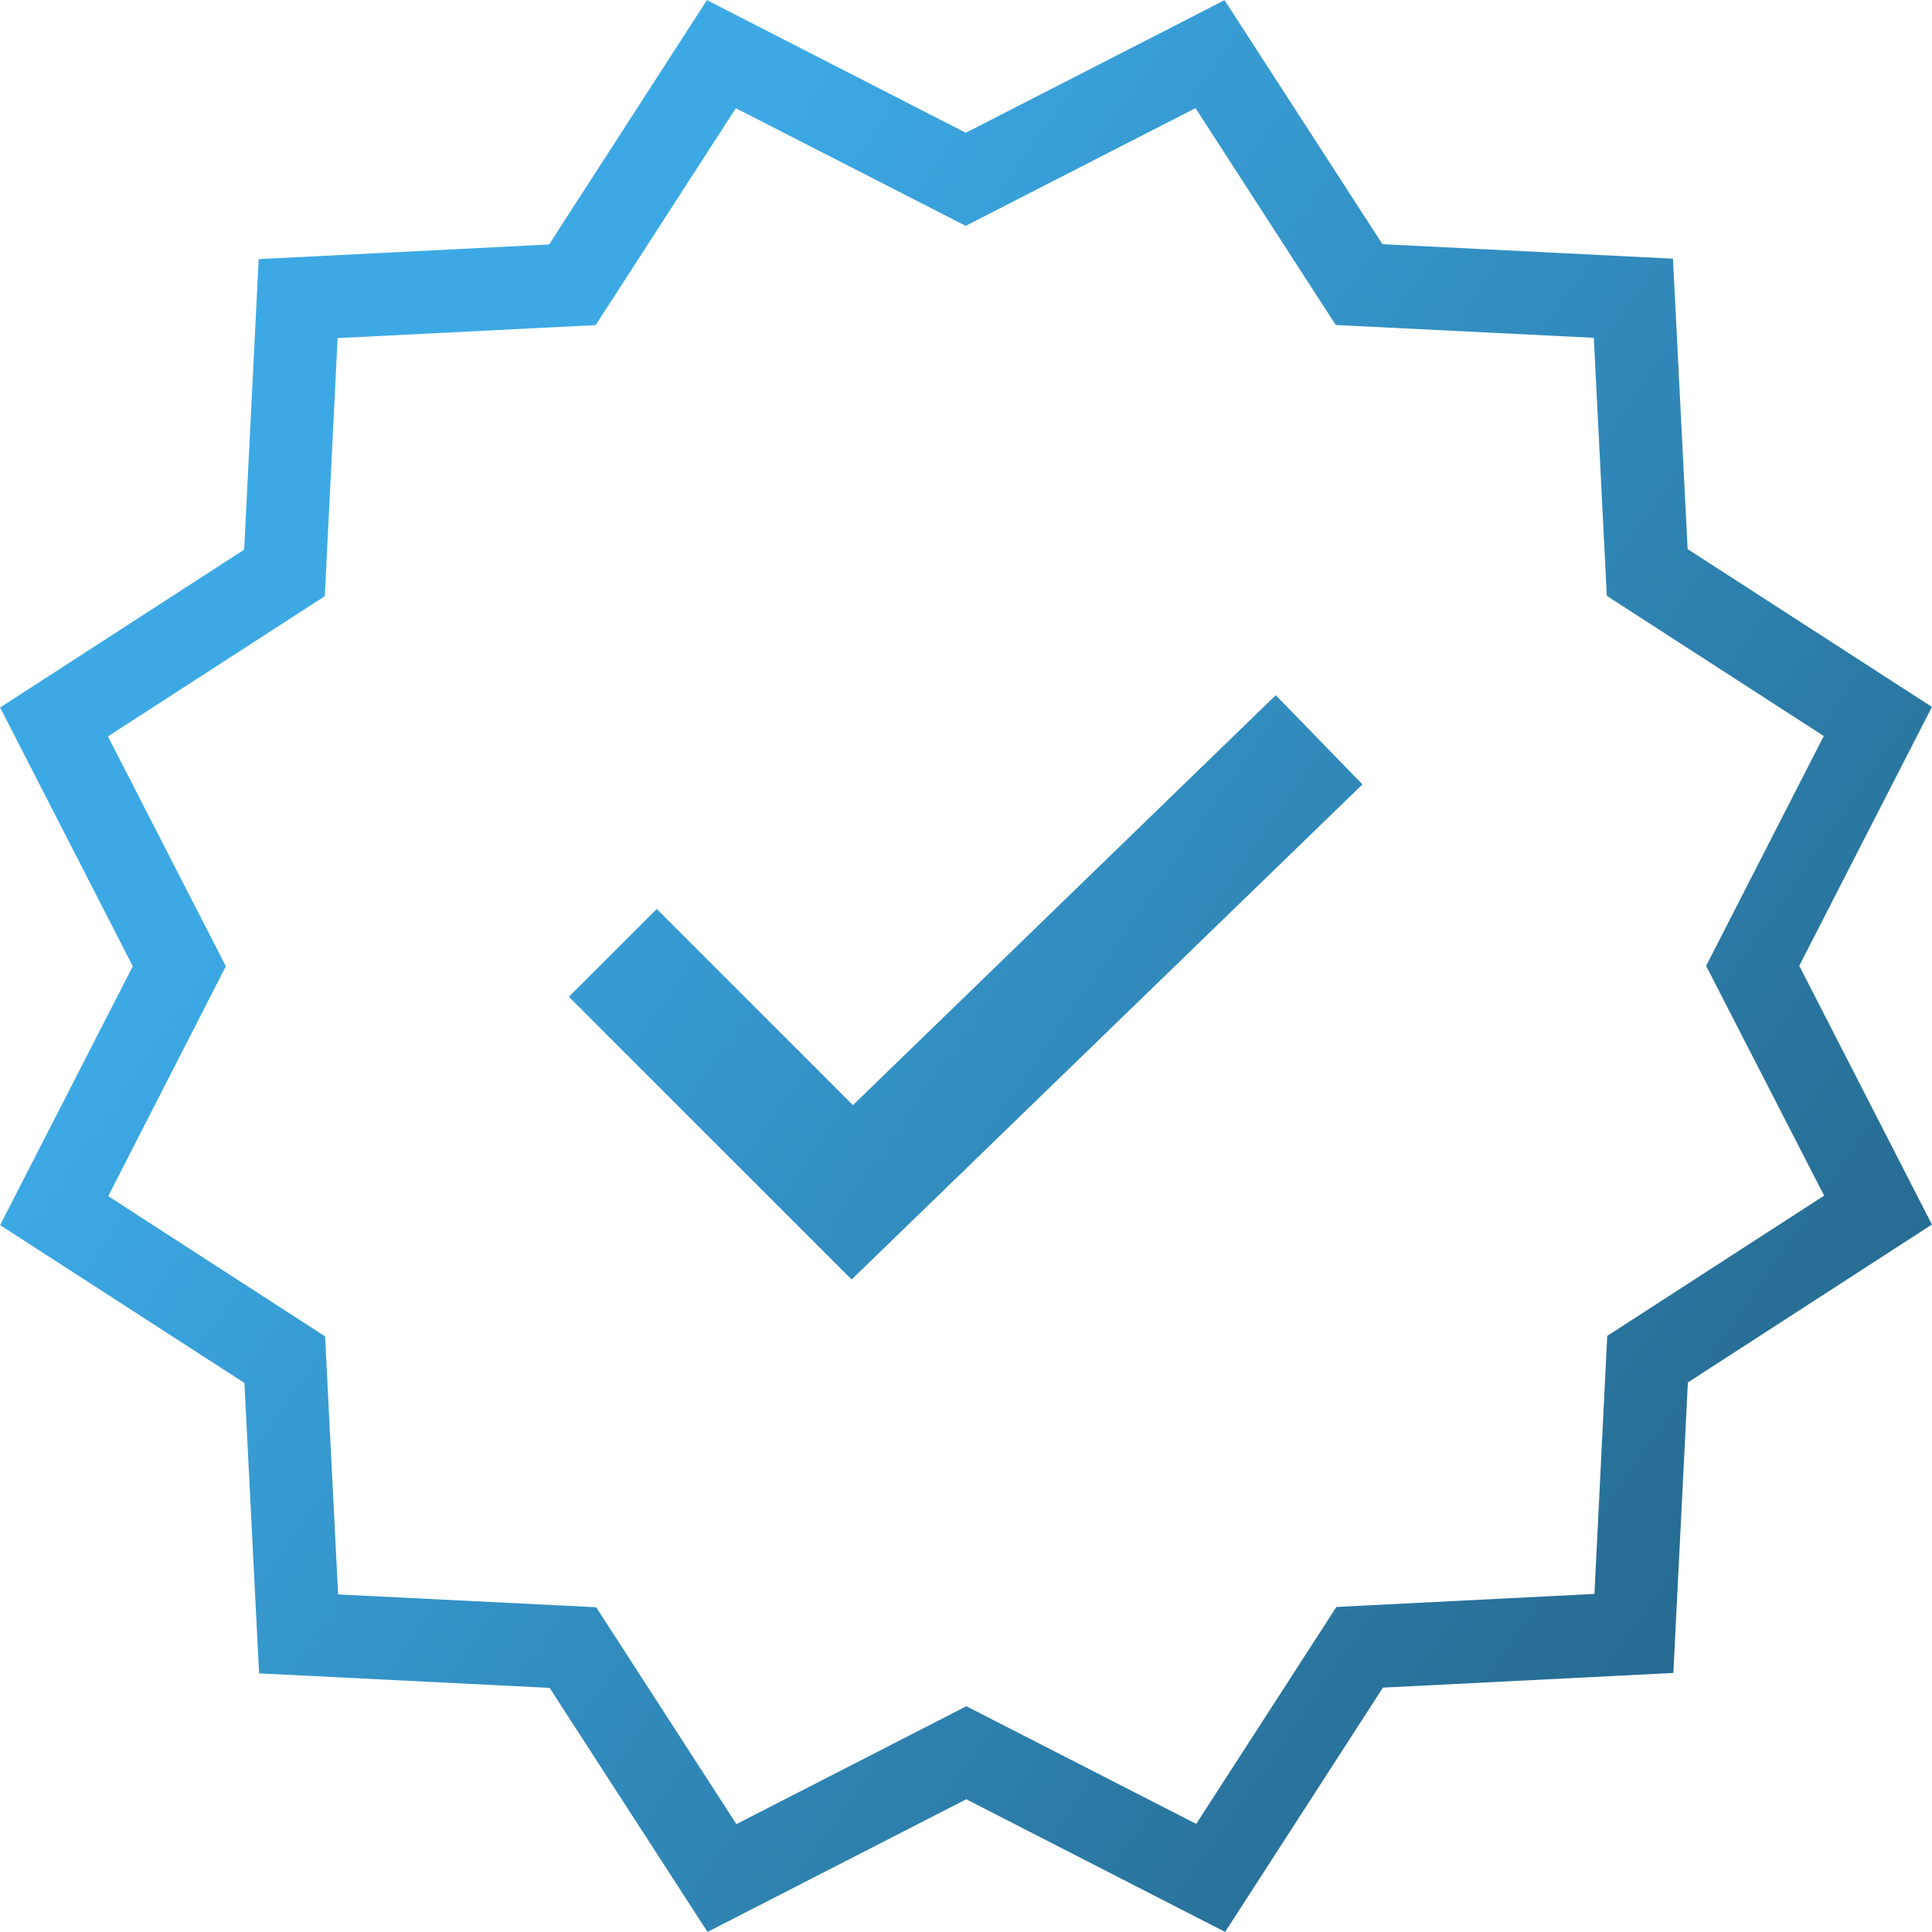 <svg id="icons8_instagram_verification_badge" xmlns="http://www.w3.org/2000/svg" xmlns:xlink="http://www.w3.org/1999/xlink" width="46.605" height="46.605" viewBox="0 0 46.605 46.605">
  <defs>
    <linearGradient id="linear-gradient" x1="0.132" y1="0.41" x2="1.074" y2="1.063" gradientUnits="objectBoundingBox">
      <stop offset="0" stop-color="#3ca9e5"/>
      <stop offset="1" stop-color="#1e5573"/>
    </linearGradient>
  </defs>
  <path id="icons8_instagram_verification_badge-2" data-name="icons8_instagram_verification_badge" d="M31.236,1.7l-.8.412L24.994,4.9,18.75,1.7,14.943,7.594l-7.006.354-.35,7.008L1.7,18.764l3.2,6.242L1.7,31.25l5.893,3.807.354,7.006,7.008.35L18.764,48.3l6.242-3.2,6.244,3.2,3.807-5.893,7.006-.354.35-7.008L48.3,31.236l-3.2-6.242,3.2-6.244-5.893-3.807-.354-7.006-7.008-.35Zm-.7,2.605,3.383,5.232,6.225.309.314,6.225,5.233,3.381-2.838,5.545L45.7,30.539l-5.232,3.383-.309,6.225-6.225.314-3.381,5.233-5.545-2.838L19.461,45.7l-3.383-5.232-6.225-.309-.314-6.225L4.307,30.551l2.838-5.545L4.3,19.461l5.232-3.383.309-6.225,6.225-.314,3.381-5.232,5.545,2.838Zm1.936,14.162-10.2,9.889-4.732-4.732L15.42,25.742l6.82,6.82L34.563,20.619Z" transform="translate(-1.697 -1.697)" fill="url(#linear-gradient)"/>
</svg>
